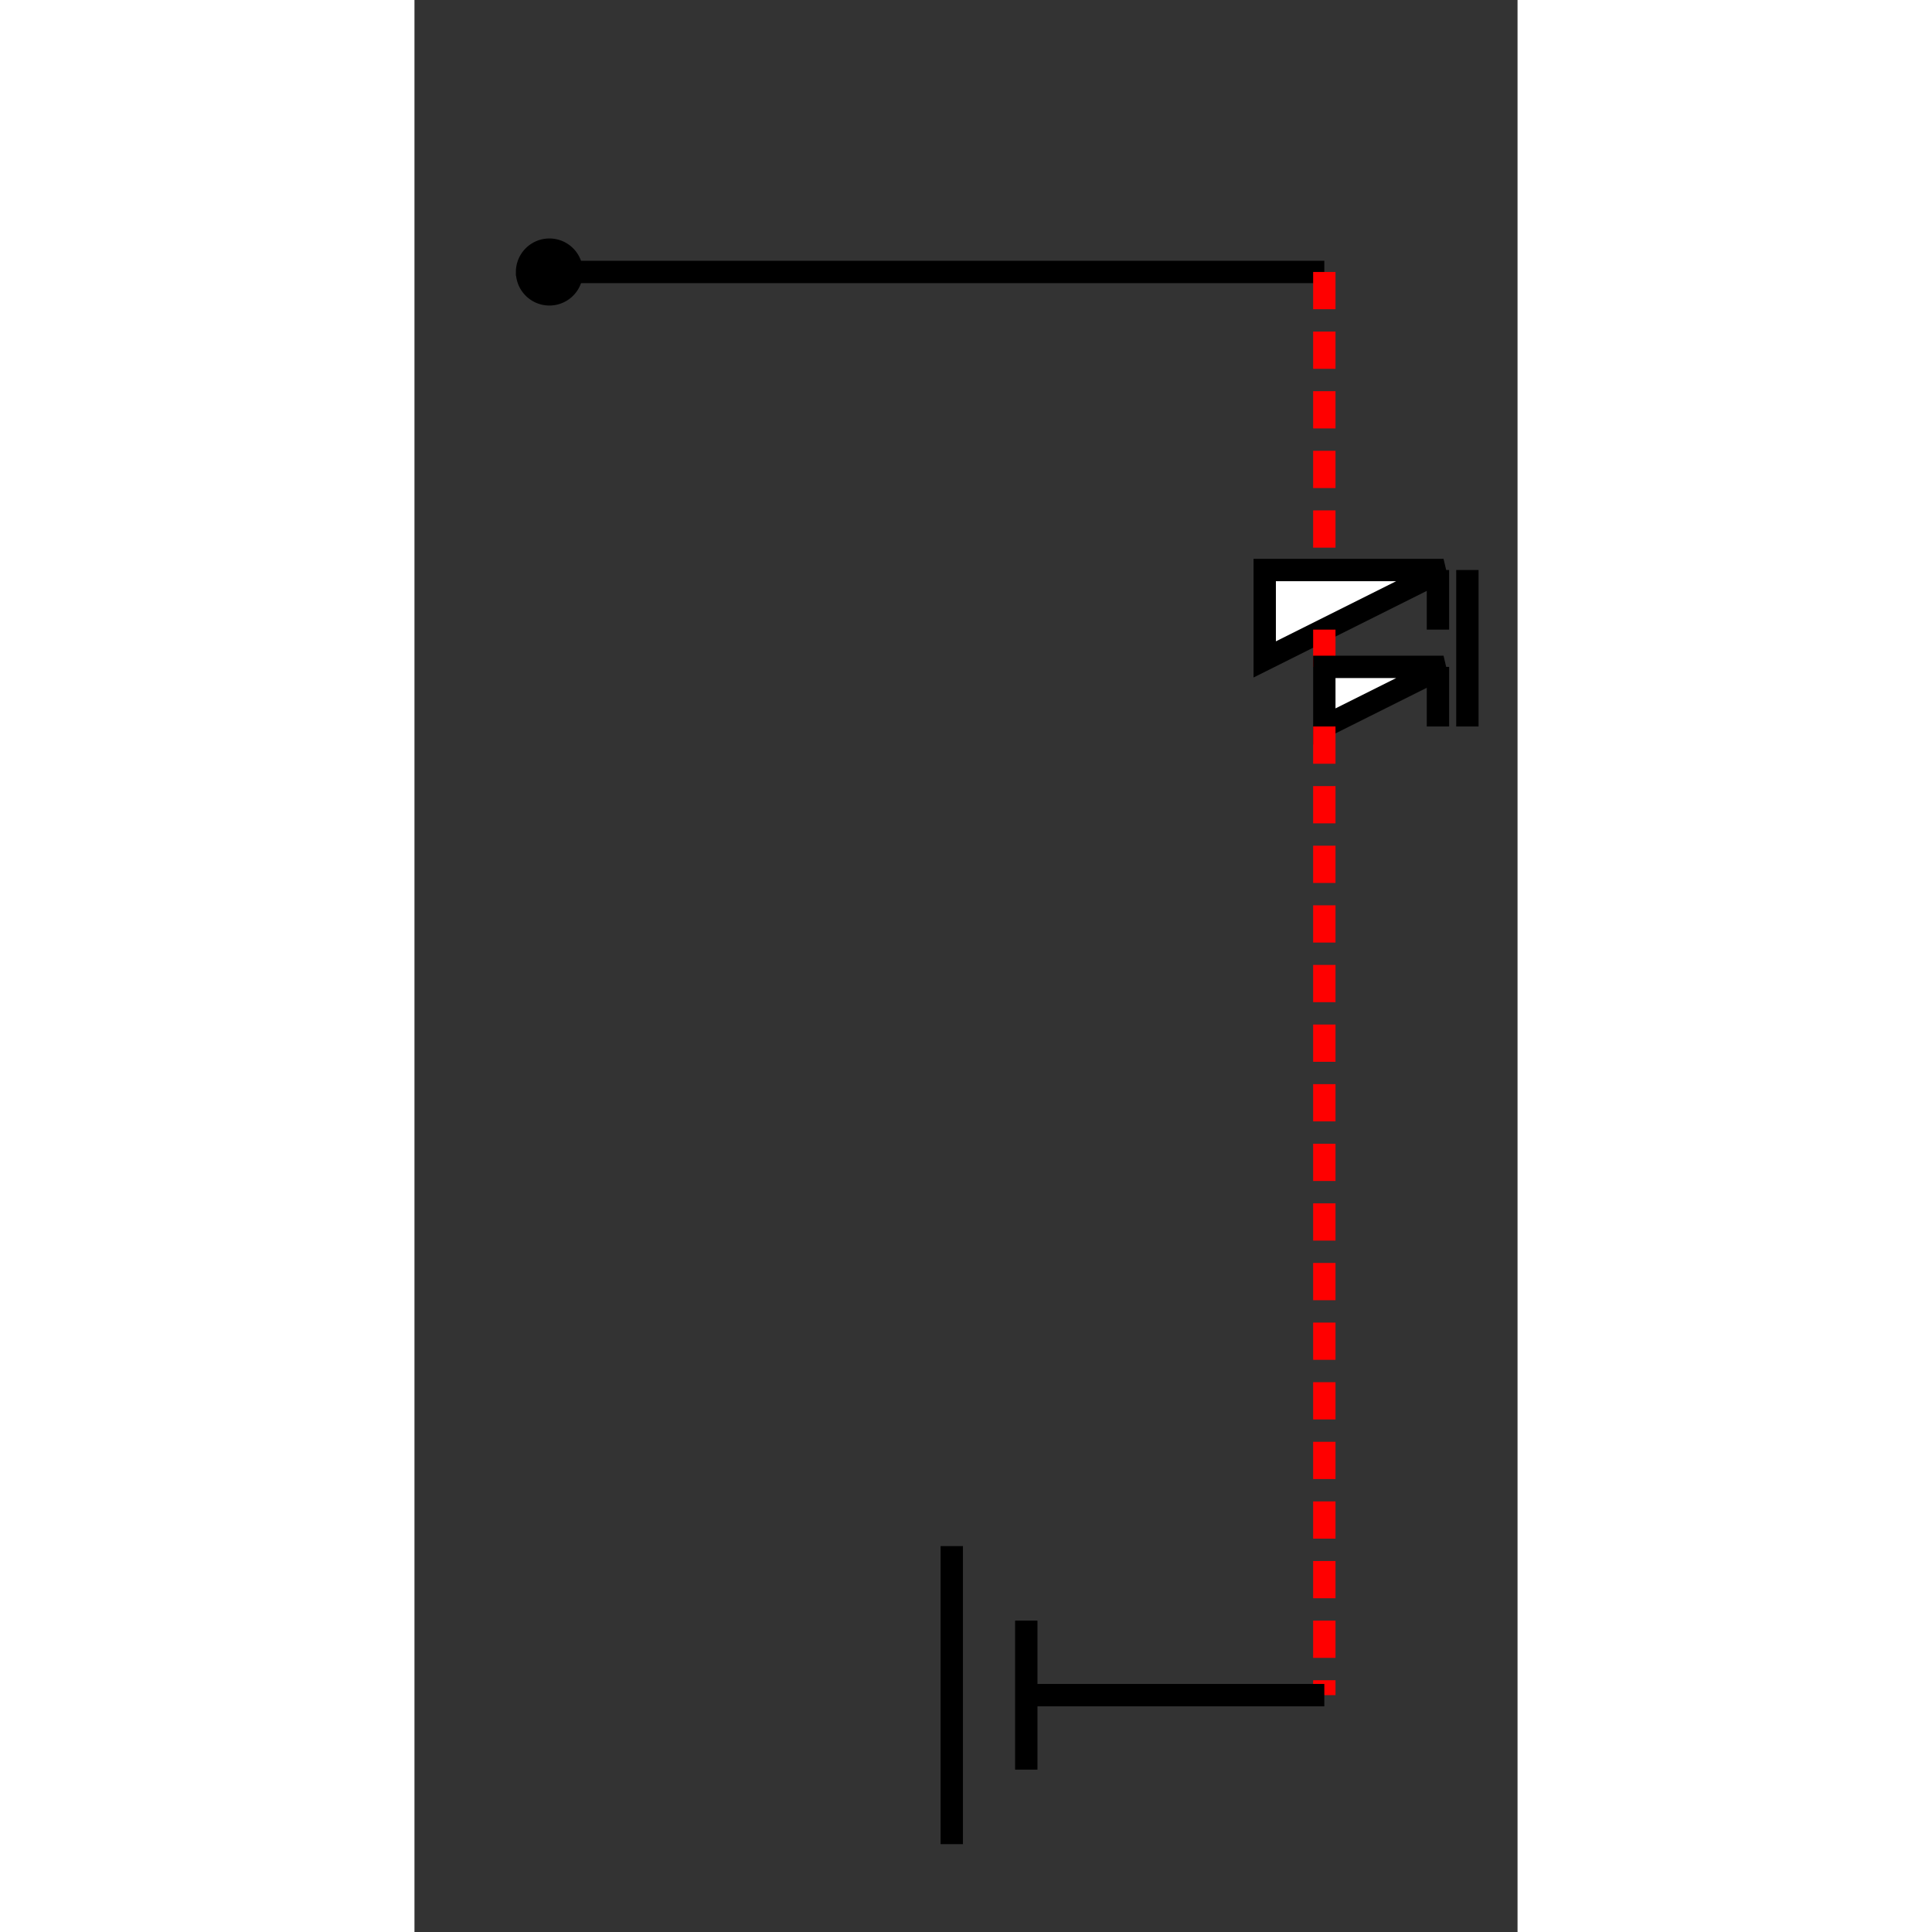 <?xml version="1.0" standalone="no"?>
<!DOCTYPE svg PUBLIC "-//W3C//DTD SVG 1.2//EN" "http://www.w3.org/Graphics/SVG/1.2/DTD/svg12.dtd">
<svg xmlns="http://www.w3.org/2000/svg" version="1.2" baseProfile="tiny" id="selectedFigureSvg" width="100px" height="100px" viewBox="-18.11 -36.5 148.04 259.29"><rect x="-18.11" y="-36.5" width="148.04" height="259.29" fill="#333333" stroke="none"/><g id="sequence"><g id="figure-2"><path d="M 0,0 m -4,0 a4,4 0 1 1 0,0.01" style="stroke: black; stroke-width: 1px; fill: black;"/><path d="M 4,0 l 100,0" style="stroke: black; stroke-width: 3px; fill: none; " class="line" id="figure-2-entry"/><path d="M 104,0 l 0,40" style="stroke-dasharray: 5, 3; stroke: red; stroke-width: 3px; fill: none; " class="line" id="figure-2-roll1-gap0"/><path d="M 104,40 m 15.25,0 l 0,8 " style="stroke: black; stroke-width: 3px; fill: none; "/><path d="M 104,40 m 16,0 l -24,12 l 0,-12 z" style="stroke: black; stroke-width: 3px; fill: white;"/><path d="M 104,48 l 0,5" style="stroke-dasharray: 5, 3; stroke: red; stroke-width: 3px; fill: none; " class="line"/><path d="M 104,53 m 19.2,8 l 0,-21" style="stroke: black; stroke-width: 3px; fill: none; "/><path d="M 104,53 m 15.25,0 l 0,8 " style="stroke: black; stroke-width: 3px; fill: none; "/><path d="M 104,53 m 16,0 l -16,8 l 0,-8 z" style="stroke: black; stroke-width: 3px; fill: white;"/><path d="M 104,61 l 0,130" style="stroke-dasharray: 5, 3; stroke: red; stroke-width: 3px; fill: none; " class="line" id="figure-2-roll1-gap1"/><path d="M 104,191 l -40,0" style="stroke: black; stroke-width: 3px; fill: none; " class="line" id="figure-2-exit"/><path d="M 64,191 m 0,10 l 0,-20" style="stroke: black; stroke-width: 3px; fill: none; "/><path d="M 64,191 m -10,20 l 0,-40" style="stroke: black; stroke-width: 3px; fill: none; "/></g></g></svg>